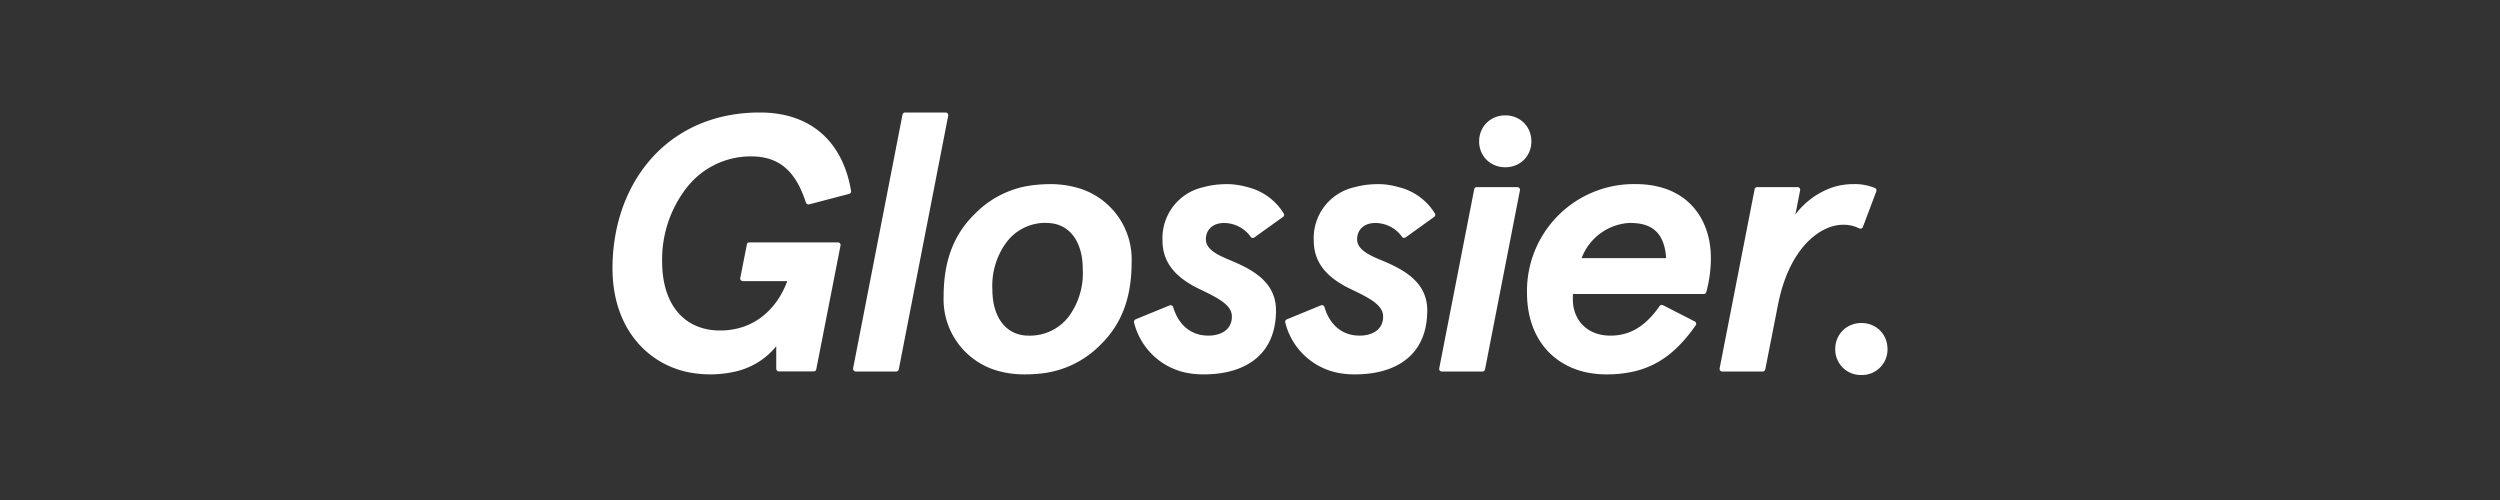 <svg
  xmlns="http://www.w3.org/2000/svg"
  viewBox="0 0 200 40"
  class="UserLogo variant--Flat TestimonialCard__logo"
  >
  <rect x="0" y="0" width="200" height="40" fill="#333333" stroke="none"/>
  <title>Glossier logo</title>
    <g fill="none" fill-rule="evenodd">
      <path
        fill="#fff"
        d="M148.91 25.84c1.2 0 2.09.91 2.09 2.08a2.04 2.04 0 0 1-2.09 2.08 2.04 2.04 0 0 1-2.09-2.08c0-1.17.9-2.08 2.1-2.08zM60.88 9c4.17.04 6.47 2.5 7.15 5.97a10.56 10.56 0 0 1 .06.34.21.21 0 0 1-.16.2l-3.2.84h-.05a.21.21 0 0 1-.2-.12 9.56 9.56 0 0 0-.5-1.26c-.78-1.56-1.93-2.46-3.9-2.46a6.5 6.5 0 0 0-5.11 2.46 9.35 9.35 0 0 0-2 5.94c0 3.48 1.79 5.53 4.64 5.53 2.82 0 4.6-1.84 5.37-3.95h-3.56a.21.21 0 0 1-.2-.25l.53-2.68.01-.06c.04-.07.11-.11.2-.11h7.08a.21.21 0 0 1 .2.26l-1.94 9.9-.02.06a.21.21 0 0 1-.17.1H62.3a.21.21 0 0 1-.2-.2V27.7a5.87 5.87 0 0 1-3.26 2.02 9 9 0 0 1-4.04 0c-3.25-.8-5.8-3.69-5.8-8.25 0-2.38.53-4.61 1.53-6.5C52.41 11.4 55.93 9.03 60.7 9zm23.19 5.73c.69 0 1.33.09 1.92.24a5.94 5.94 0 0 1 4.54 6c0 2.78-.76 4.94-2.52 6.64a7.79 7.79 0 0 1-3.74 2.1c-.7.17-1.47.24-2.32.24-.69 0-1.33-.08-1.92-.23a5.94 5.94 0 0 1-4.54-6c0-2.78.77-4.95 2.53-6.64a7.78 7.78 0 0 1 3.74-2.11c.7-.16 1.46-.24 2.31-.24zm14.1 0c.55 0 1.1.09 1.63.24a4.7 4.7 0 0 1 2.9 2.11l.03.1c0 .07-.03.13-.08.17a.2.2 0 0 1-.02.01L100.34 19a.2.2 0 0 1-.28-.05 2.63 2.63 0 0 0-2.15-1.11c-.8 0-1.44.46-1.44 1.31 0 1.03 1.56 1.47 2.55 1.93 1.53.7 3.06 1.7 3.06 3.75 0 2.78-1.5 4.34-3.74 4.89-.64.16-1.34.23-2.08.23-.65 0-1.23-.08-1.76-.23a5.43 5.43 0 0 1-3.78-3.94v-.03c0-.09.05-.16.12-.2l2.73-1.12a.21.21 0 0 1 .28.13c.43 1.44 1.43 2.29 2.82 2.29 1 0 1.88-.47 1.88-1.52 0-.85-.85-1.38-2.52-2.17C94.3 22.34 93 21.2 93 19.24a4.17 4.17 0 0 1 3.29-4.27c.57-.16 1.2-.24 1.88-.24zm12.1 0c.55 0 1.1.09 1.62.24a4.7 4.7 0 0 1 2.91 2.12.21.21 0 0 1-.05.25L112.44 19a.21.21 0 0 1-.28-.06 2.63 2.63 0 0 0-2.15-1.1c-.8 0-1.44.46-1.44 1.31 0 1.03 1.55 1.47 2.55 1.93 1.53.7 3.06 1.7 3.06 3.75 0 2.78-1.5 4.34-3.74 4.89-.64.16-1.34.23-2.08.23-.65 0-1.23-.08-1.76-.23a5.43 5.43 0 0 1-3.79-3.97c0-.09.06-.16.13-.2l2.73-1.12a.21.21 0 0 1 .28.11c.42 1.45 1.42 2.31 2.82 2.31 1 0 1.88-.47 1.88-1.52 0-.85-.85-1.38-2.52-2.17-1.74-.82-3.03-1.96-3.03-3.92a4.17 4.17 0 0 1 3.29-4.27c.56-.16 1.2-.24 1.88-.24zm20.67 0c.68 0 1.3.09 1.87.24 2.66.7 4.06 2.95 4.06 5.68 0 1.28-.26 2.34-.37 2.72a.21.21 0 0 1-.2.15h-10.47v.46c0 1.52 1.05 2.87 3 2.87 1.68 0 2.89-.86 3.95-2.38.04-.05.1-.08.17-.08l.08.02 2.56 1.31a.21.21 0 0 1 .07.3c-1.4 2-2.9 3.22-4.96 3.7a9.7 9.7 0 0 1-2.2.23c-.66 0-1.29-.08-1.88-.23-2.65-.7-4.46-2.92-4.46-6.3a8.55 8.55 0 0 1 8.78-8.69zM75.65 9c.12 0 .21.1.21.21v.03L71.9 29.56a.22.22 0 0 1-.2.16h-3.25a.21.21 0 0 1-.2-.21.2.2 0 0 1 0-.05L72.2 9.17l.02-.05c.03-.07.1-.12.19-.12zm45.73 5.97c.12 0 .22.1.22.21v.02l-2.8 14.36a.21.21 0 0 1-.2.16h-3.25a.21.21 0 0 1-.21-.26l2.8-14.34c.02-.09.1-.15.2-.15zm26.89-.24a4.15 4.15 0 0 1 1.72.31l.04.02a.21.21 0 0 1 .07.26l-1.07 2.84a.2.2 0 0 1-.2.13.21.21 0 0 1-.1-.02 2.74 2.74 0 0 0-1.28-.29c-1.83 0-4.35 1.85-5.23 6.5l-1 5.08a.21.21 0 0 1-.2.16h-3.25a.21.21 0 0 1-.2-.25l2.8-14.33c.01-.1.1-.17.2-.17h3.24a.21.21 0 0 1 .2.26l-.38 1.93a6.27 6.27 0 0 1 3.06-2.2 5.39 5.39 0 0 1 1.58-.23zm-64.52 3.1a3.9 3.9 0 0 0-3.26 1.59 5.86 5.86 0 0 0-1.1 3.74c0 2.29 1.15 3.69 2.89 3.69a3.9 3.9 0 0 0 3.26-1.58 5.86 5.86 0 0 0 1.08-3.75c0-2.28-1.14-3.68-2.87-3.68zm46.72 0a4.35 4.35 0 0 0-3.94 2.82h6.76c-.12-1.85-.97-2.81-2.82-2.81zm-10.05-8.6c1.2 0 2.09.9 2.09 2.08 0 1.17-.89 2.07-2.09 2.07-1.2 0-2.09-.9-2.09-2.07s.9-2.08 2.09-2.08z"
        ></path>
    </g>
</svg>